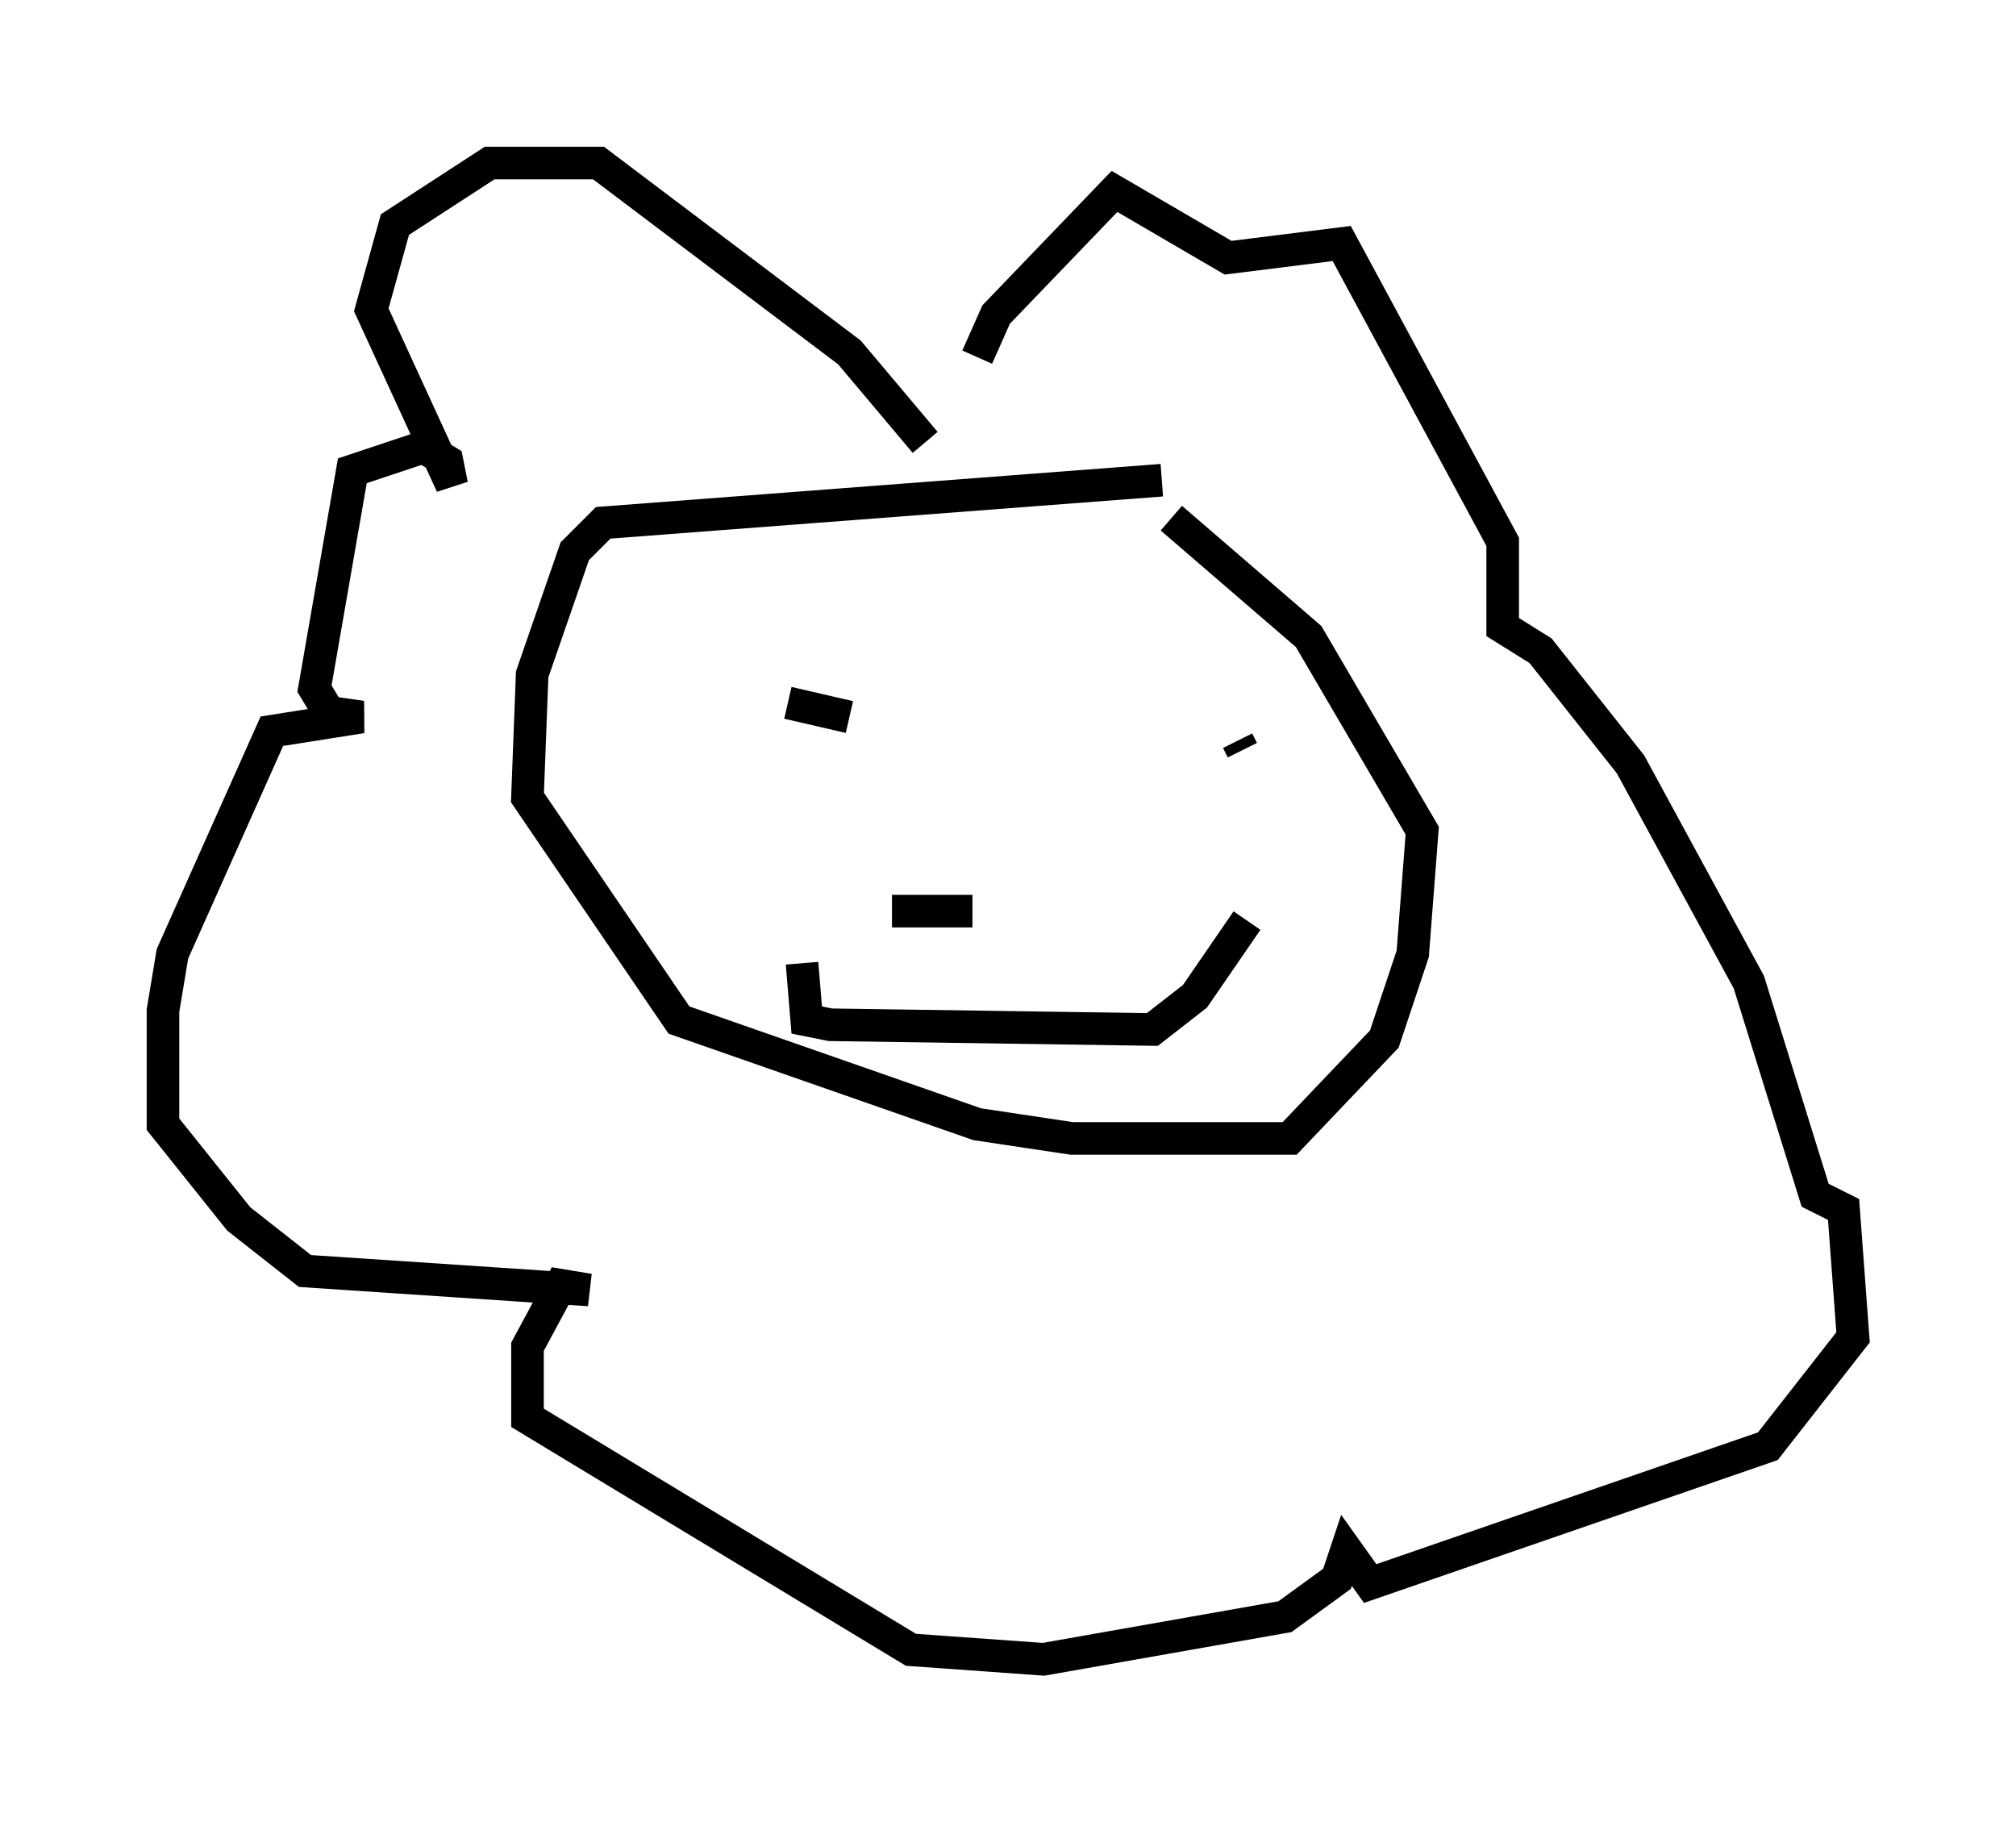 <?xml version="1.0" encoding="utf-8" ?>
<svg baseProfile="full" height="55.899" version="1.1" width="61.855" xmlns="http://www.w3.org/2000/svg" xmlns:ev="http://www.w3.org/2001/xml-events" xmlns:xlink="http://www.w3.org/1999/xlink"><defs /><rect fill="white" height="55.899" width="61.855" x="0" y="0" /><path d="M37.1, 15.603 m-1.453, -0.872 l-17.14, 1.307 -0.872, 0.872 l-1.307, 3.777 -0.145, 3.777 l4.648, 6.827 9.151, 3.196 l2.905, 0.436 6.682, 0.0 l2.905, -3.05 0.872, -2.615 l0.291, -3.777 -3.486, -5.955 l-4.212, -3.631 m-11.765, 5.665 l1.888, 0.436 m11.911, 0.726 l0.145, 0.291 m-7.408, 3.05 l0.0, 0.0 m-2.324, -12.492 l-2.324, -2.76 -7.698, -5.81 l-3.341, 0.0 -2.905, 1.888 l-0.726, 2.615 2.469, 5.374 l-0.145, -0.726 -0.726, -0.436 l-2.179, 0.726 -1.162, 6.682 l0.436, 0.726 1.017, 0.145 l-2.76, 0.436 -3.05, 6.827 l-0.291, 1.743 0.0, 3.486 l2.324, 2.905 2.034, 1.598 l8.715, 0.581 -0.872, -0.145 l-1.017, 1.888 0.0, 2.179 l11.765, 7.117 4.067, 0.291 l7.408, -1.307 1.598, -1.162 l0.291, -0.872 0.726, 1.017 l12.201, -4.212 2.615, -3.341 l-0.291, -3.922 -0.872, -0.436 l-2.034, -6.536 -3.631, -6.682 l-2.76, -3.486 -1.162, -0.726 l0.0, -2.615 -4.939, -9.151 l-3.486, 0.436 -3.486, -2.034 l-3.631, 3.777 -0.581, 1.307 m-2.615, 16.994 l2.469, 0.0 m-5.229, 1.598 l0.145, 1.743 0.726, 0.145 l9.877, 0.145 1.307, -1.017 l1.598, -2.324 " fill="none" stroke="black" stroke-width="1" /></svg>